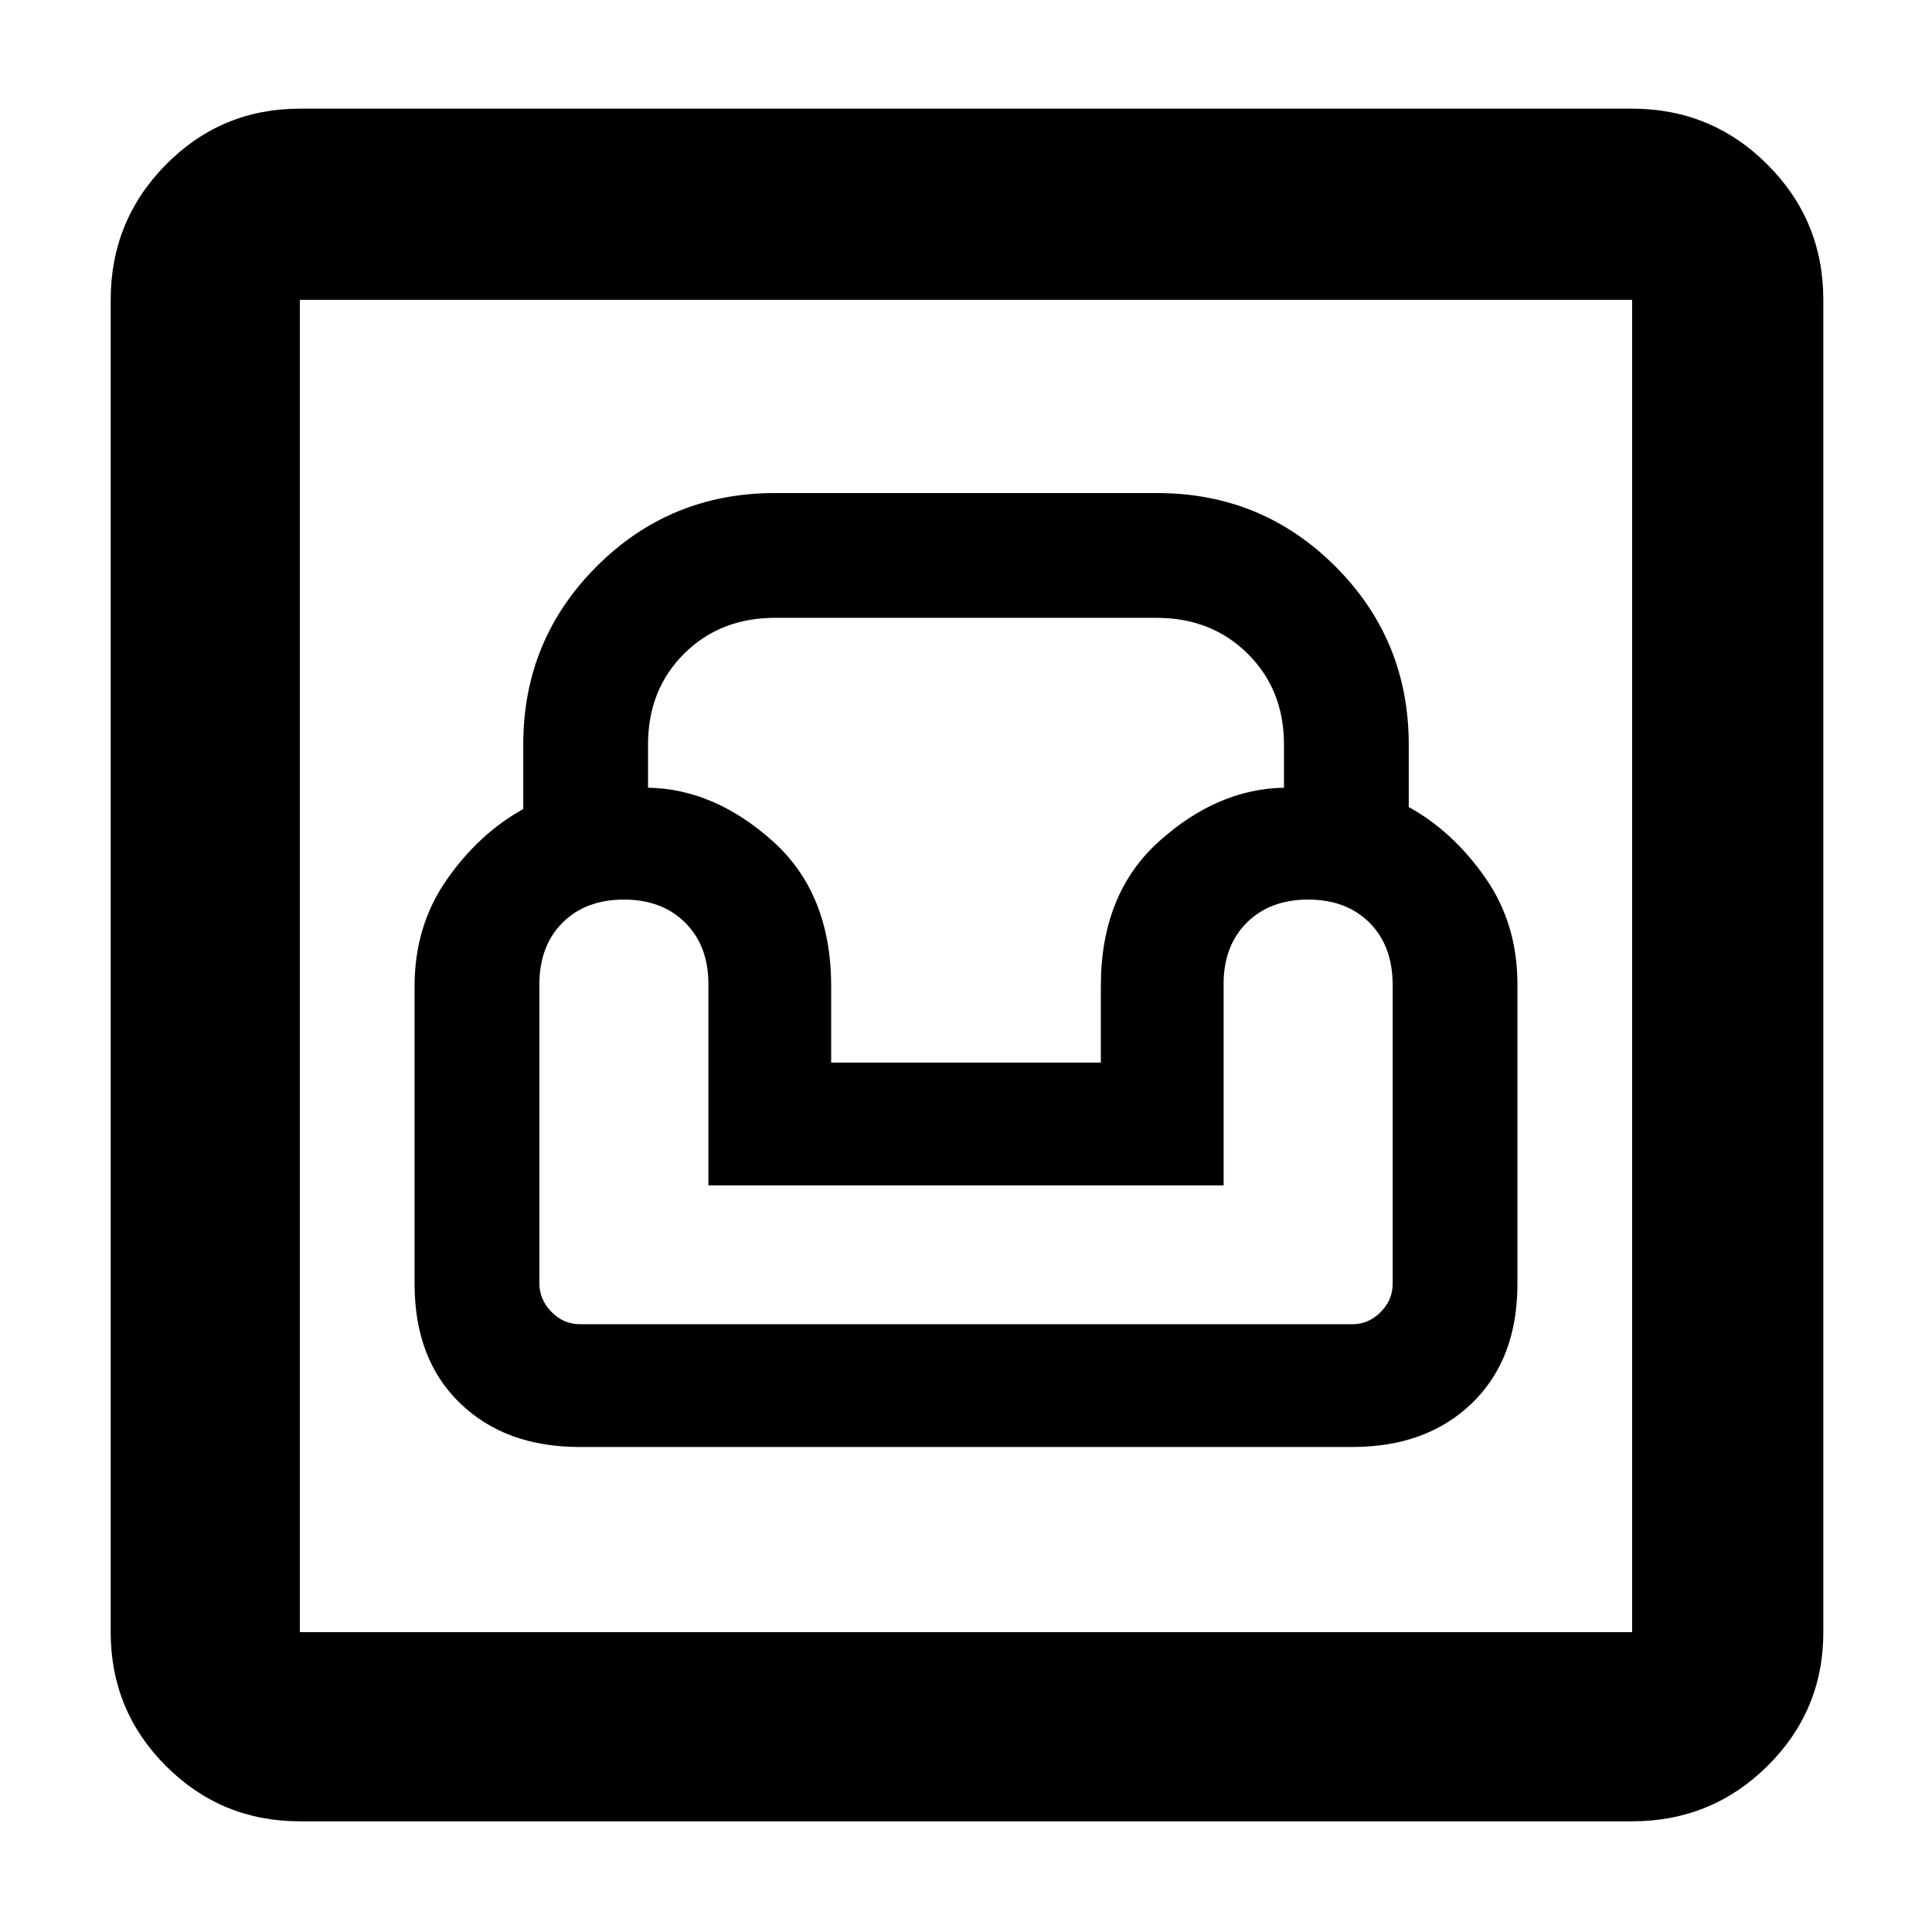 <svg xmlns="http://www.w3.org/2000/svg" width="48" height="48" viewBox="0 -960 960 960"><path d="M149-55q-39.05 0-66.525-27.475Q55-109.95 55-149v-662q0-39.463 27.475-67.231Q109.95-906 149-906h662q39.463 0 67.231 27.769Q906-850.463 906-811v662q0 39.05-27.769 66.525Q850.463-55 811-55H149Zm0-94h662v-662H149v662Zm139-92h384q36.95 0 59.475-21.825T754-322v-149q0-30-16-52.907-16-22.907-38-35.093v-31q0-52.083-36.458-88.542Q627.083-715 575-715H385q-52.083 0-88.542 36.458Q260-642.083 260-590v32q-22 12.186-38 35.093Q206-500 206-470v148q0 37.35 22.525 59.175Q251.05-241 288-241Zm.308-61Q280-302 274-308.138q-6-6.137-6-14.362v-148.118Q268-490 279.5-501.5T310-513q19 0 30.5 11.5t11.5 30.428V-371h256v-100.072Q608-490 619.5-501.5T650-513q19 0 30.5 11.5t11.5 30.882V-322q0 8-6 14t-14 6H288.308ZM413-432v-38q0-46-29-72t-62-26.6V-590q0-27.3 17.889-45.15Q357.778-653 385.137-653h189.504Q602-653 620-635.15T638-590v21.4q-33 .6-62 26.6t-29 72v38H413ZM149-149v-662 662Z"/></svg>